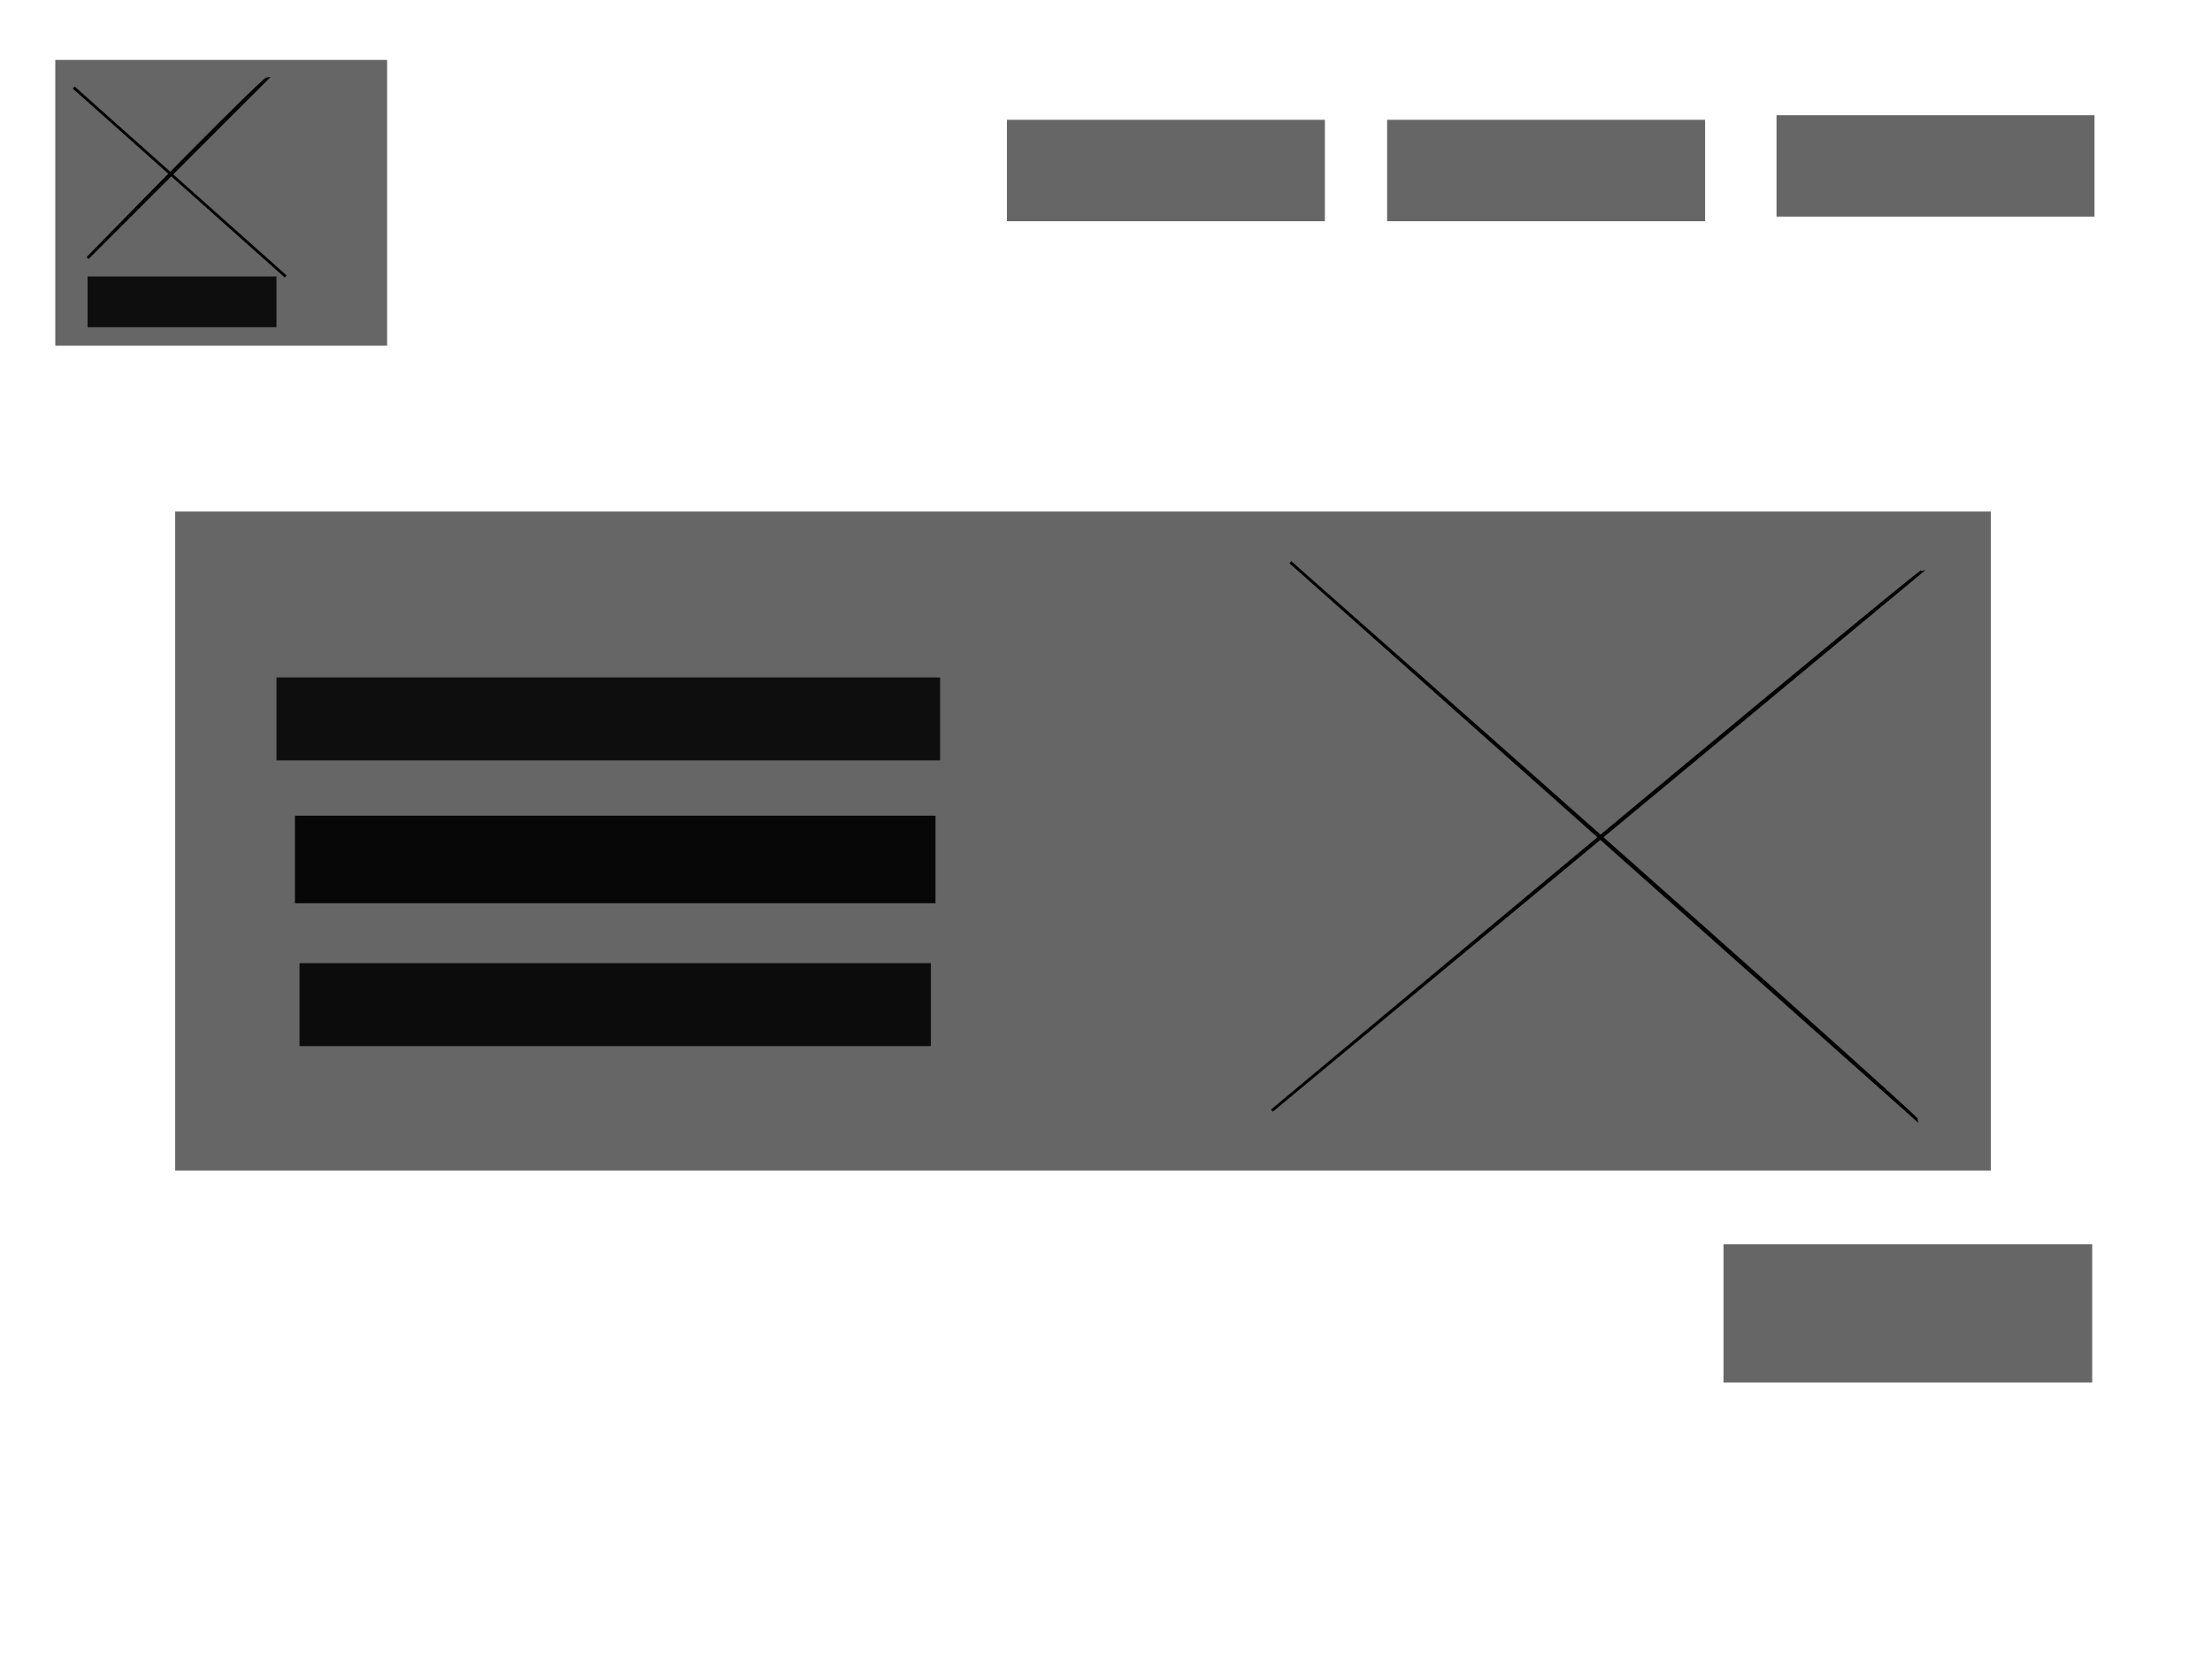 <?xml version="1.0" encoding="UTF-8" standalone="no"?>
<!-- Created with Inkscape (http://www.inkscape.org/) -->

<svg
   xmlns:osb="http://www.openswatchbook.org/uri/2009/osb"
   xmlns:dc="http://purl.org/dc/elements/1.1/"
   xmlns:cc="http://creativecommons.org/ns#"
   xmlns:rdf="http://www.w3.org/1999/02/22-rdf-syntax-ns#"
   xmlns:svg="http://www.w3.org/2000/svg"
   xmlns="http://www.w3.org/2000/svg"
   xmlns:sodipodi="http://sodipodi.sourceforge.net/DTD/sodipodi-0.dtd"
   xmlns:inkscape="http://www.inkscape.org/namespaces/inkscape"
   width="800px"
   height="600px"
   id="svg2987"
   version="1.1"
   inkscape:version="0.48.5 r10040"
   sodipodi:docname="New document 2">
  <defs
     id="defs2989">
    <linearGradient
       id="linearGradient3818"
       osb:paint="solid">
      <stop
         style="stop-color:#666666;stop-opacity:1;"
         offset="0"
         id="stop3820" />
    </linearGradient>
  </defs>
  <sodipodi:namedview
     id="base"
     pagecolor="#ffffff"
     bordercolor="#666666"
     borderopacity="1.0"
     inkscape:pageopacity="0.0"
     inkscape:pageshadow="2"
     inkscape:zoom="0.6"
     inkscape:cx="466.66667"
     inkscape:cy="366.66667"
     inkscape:current-layer="layer1"
     inkscape:document-units="px"
     showgrid="true"
     inkscape:snap-global="false"
     showguides="true"
     inkscape:guide-bbox="true"
     inkscape:window-width="1062"
     inkscape:window-height="565"
     inkscape:window-x="20"
     inkscape:window-y="20"
     inkscape:window-maximized="0">
    <inkscape:grid
       type="xygrid"
       id="grid2995" />
    <sodipodi:guide
       orientation="0,1"
       position="408.333,300"
       id="guide2999" />
    <sodipodi:guide
       orientation="1,0"
       position="401.667,301.667"
       id="guide3003" />
  </sodipodi:namedview>
  <g
     id="layer1"
     inkscape:label="Layer 1"
     inkscape:groupmode="layer">
    <rect
       style="fill:#666666;fill-opacity:1"
       id="rect3005"
       width="120"
       height="103.333"
       x="20"
       y="21.667" />
    <rect
       style="fill:#666666;fill-opacity:1"
       id="rect3007"
       width="115"
       height="36.667"
       x="501.667"
       y="43.333" />
    <rect
       style="fill:#666666;fill-opacity:1"
       id="rect3007-4"
       width="115"
       height="36.667"
       x="364.167"
       y="43.333" />
    <rect
       style="fill:#666666;fill-opacity:1"
       id="rect3007-2"
       width="115"
       height="36.667"
       x="642.5"
       y="41.667" />
    <rect
       style="fill:#666666;fill-opacity:1"
       id="rect3034"
       width="656.667"
       height="238.333"
       x="63.333"
       y="185" />
    <rect
       style="fill:#666666;fill-opacity:1"
       id="rect3036"
       width="263.333"
       height="196.667"
       x="426.667"
       y="208.333" />
    <path
       style="fill:none;stroke:#000000;stroke-width:1px;stroke-linecap:butt;stroke-linejoin:miter;stroke-opacity:1"
       d="m 460,401.667 c 233.333,-195 235,-195 235,-195 z"
       id="path3040"
       inkscape:connector-curvature="0" />
    <path
       style="fill:none;stroke:#000000;stroke-width:1px;stroke-linecap:butt;stroke-linejoin:miter;stroke-opacity:1"
       d="M 466.667,203.333 C 693.333,403.333 693.333,405 693.333,405 z"
       id="path3042"
       inkscape:connector-curvature="0" />
    <rect
       style="fill:#0e0e0e;fill-opacity:1;fill-rule:nonzero"
       id="rect3044"
       width="240"
       height="30"
       x="100"
       y="245" />
    <rect
       style="fill:#070707;fill-opacity:1"
       id="rect3046"
       width="231.667"
       height="31.667"
       x="106.667"
       y="295" />
    <rect
       style="fill:#0c0c0c;fill-opacity:1"
       id="rect3048"
       width="228.333"
       height="30"
       x="108.333"
       y="348.333" />
    <rect
       style="fill:#666666;fill-opacity:1;fill-rule:nonzero"
       id="rect3824"
       width="133.333"
       height="50"
       x="623.333"
       y="450" />
    <path
       style="fill:none;stroke:#000000;stroke-width:1px;stroke-linecap:butt;stroke-linejoin:miter;stroke-opacity:1"
       d="M 26.667,31.667 C 103.333,100 103.333,100 103.333,100 z"
       id="path3826"
       inkscape:connector-curvature="0" />
    <g
       id="g3832">
      <path
         inkscape:connector-curvature="0"
         id="path3828"
         d="m 31.667,93.333 c 63.333,-65 65,-65 65,-65 z"
         style="fill:none;stroke:#000000;stroke-width:1px;stroke-linecap:butt;stroke-linejoin:miter;stroke-opacity:1" />
    </g>
    <rect
       style="fill:#0e0e0e;fill-opacity:1;fill-rule:nonzero"
       id="rect3830"
       width="68.333"
       height="18.333"
       x="31.667"
       y="100" />
  </g>
</svg>
